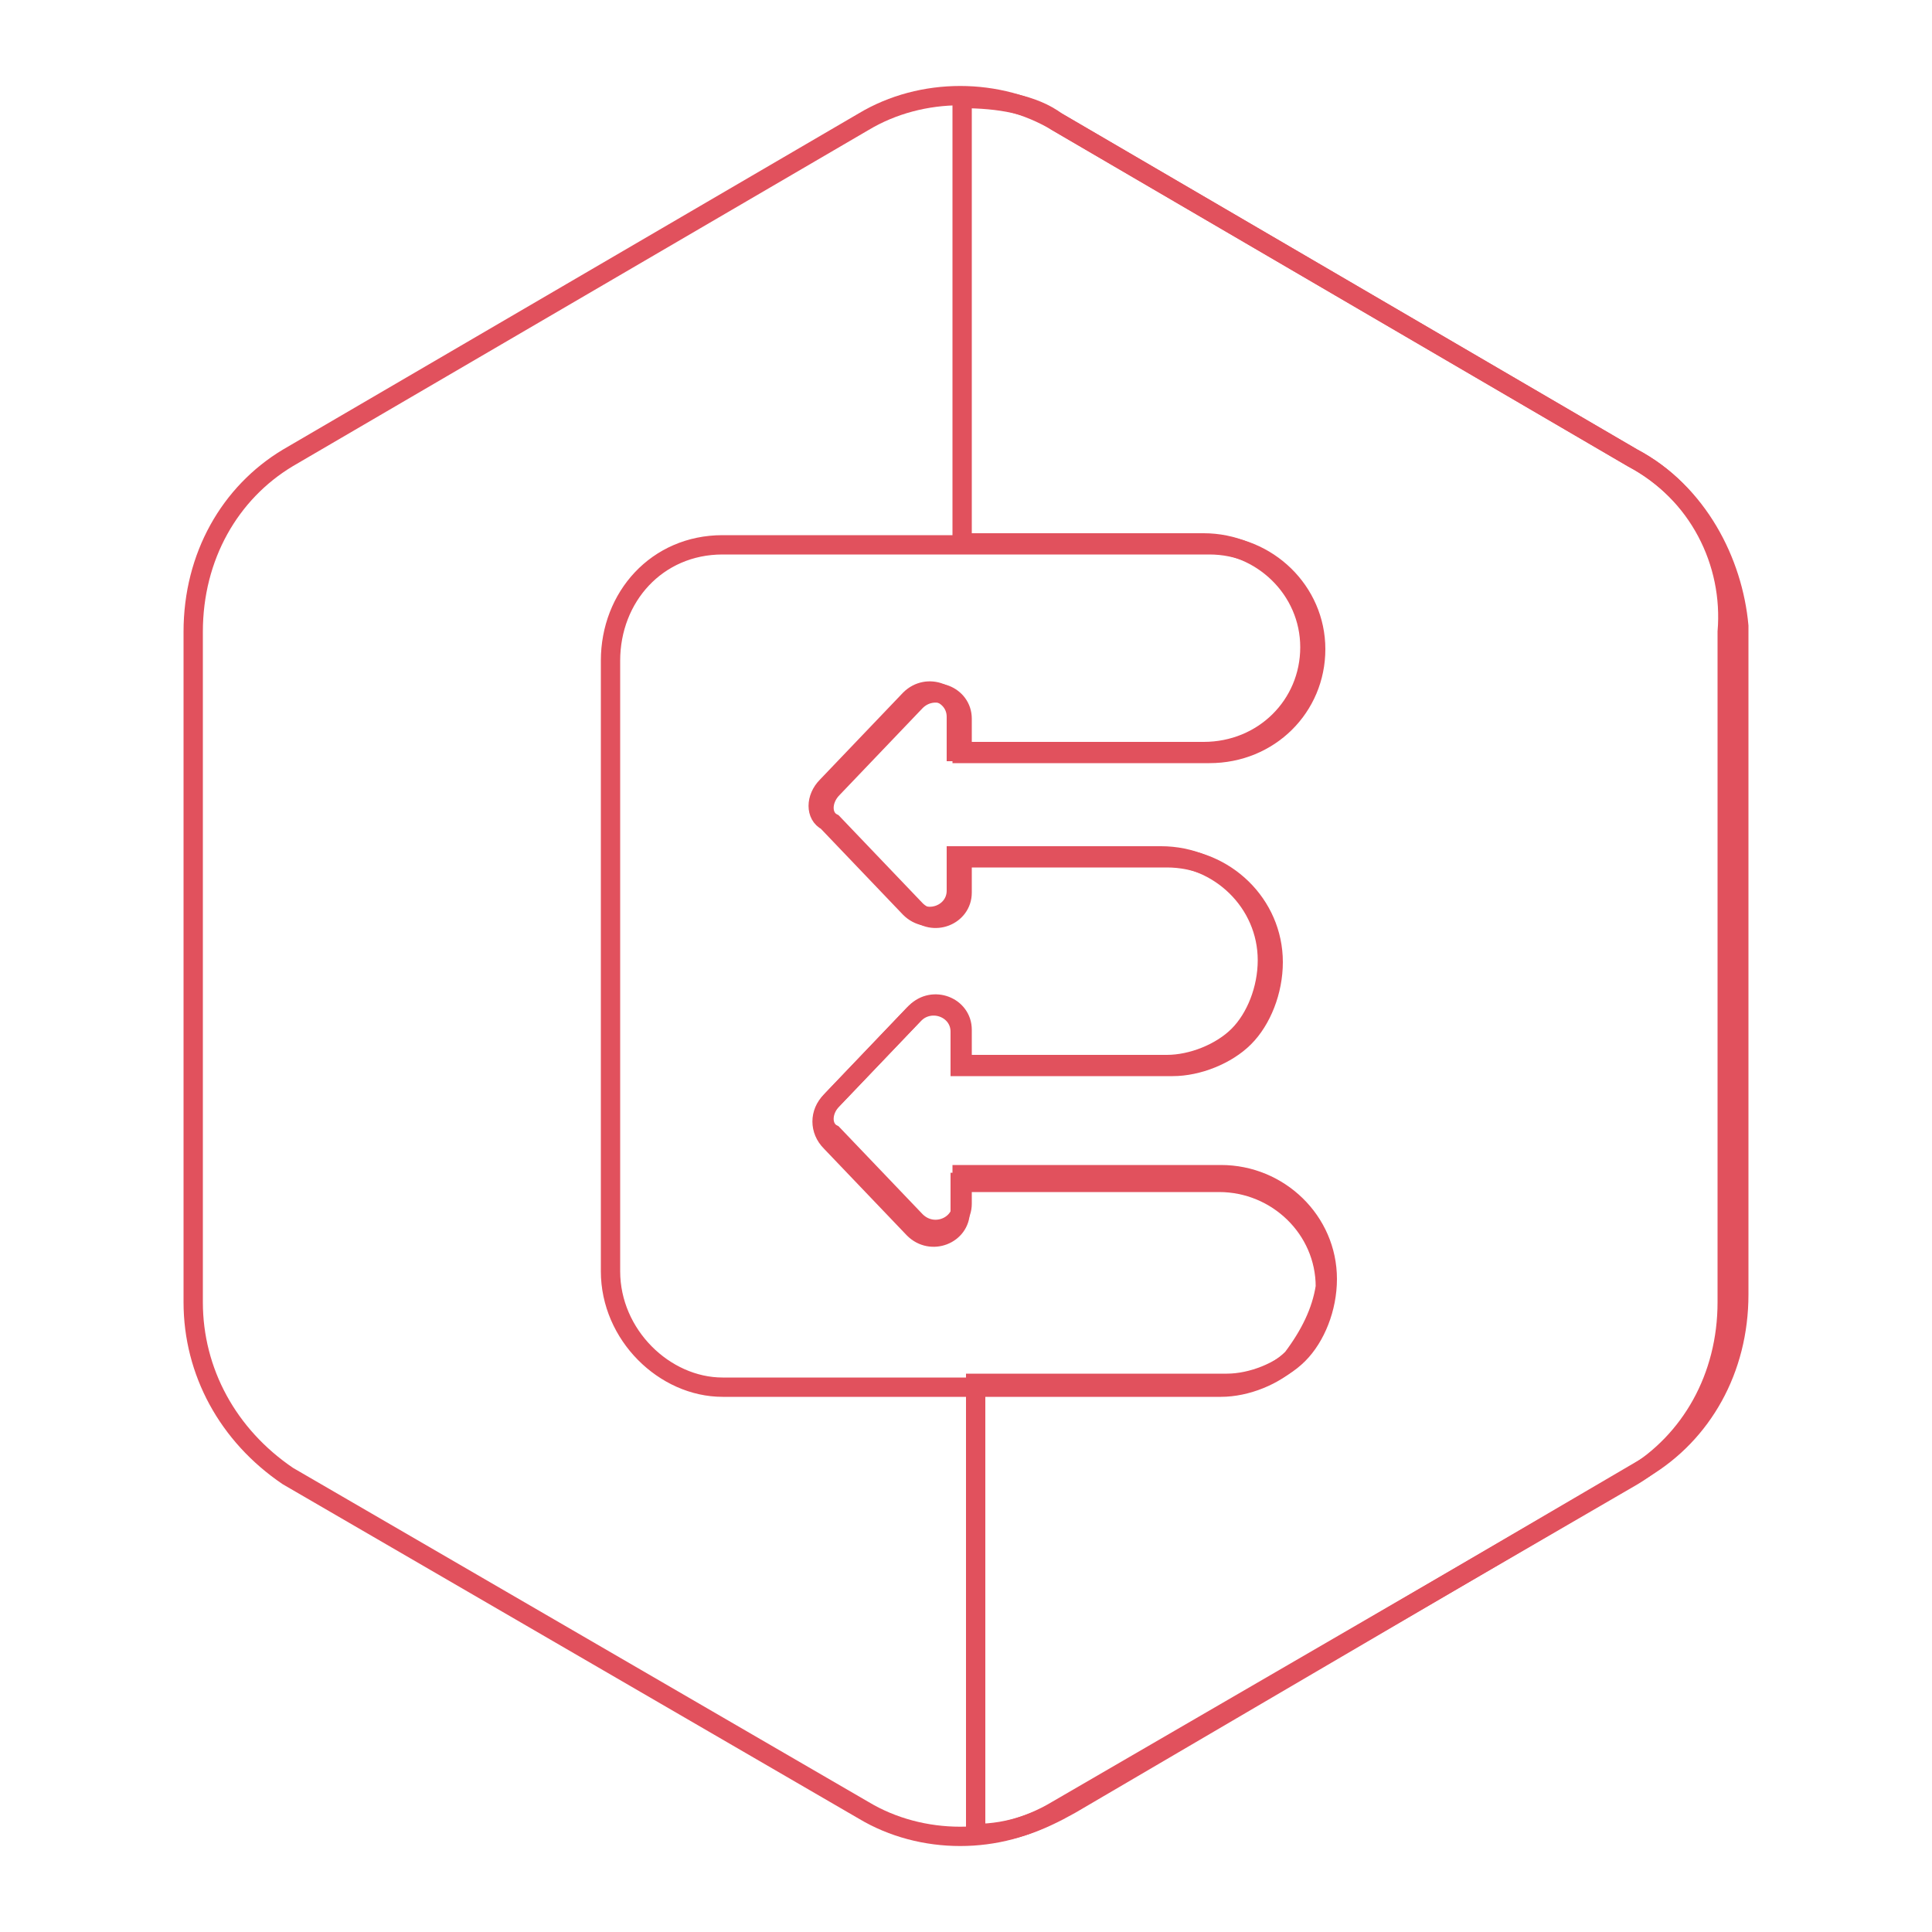 <?xml version="1.0" encoding="utf-8"?>
<!-- Generator: Adobe Illustrator 25.0.0, SVG Export Plug-In . SVG Version: 6.00 Build 0)  -->
<svg version="1.1" id="Layer_1" xmlns="http://www.w3.org/2000/svg" xmlns:xlink="http://www.w3.org/1999/xlink" x="0px" y="0px"
	 viewBox="0 0 100 100" style="enable-background:new 0 0 100 100;" xml:space="preserve">
<style type="text/css">
	.st0{fill:none;stroke:#E1515D;stroke-miterlimit:10;}
</style>
<g>
	<path class="st0" d="M84.5,23.7L54.7,6.3c-3-1.8-7-1.8-10,0L14.9,23.7c-3,1.8-4.9,5.1-4.9,9v34.7c0,3.6,1.8,6.9,4.9,9l29.8,17.3
		c3,1.8,7,1.8,10,0l29.8-17.3c3-1.8,4.9-5.1,4.9-9V32.7C89.7,29.1,87.9,25.5,84.5,23.7z M66.9,70.3c-0.9,0.9-2.4,1.5-3.7,1.5H37.4
		c-3,0-5.8-2.7-5.8-6V34.2c0-3.3,2.4-6,5.8-6h25.2c3,0,5.5,2.4,5.5,5.4s-2.4,5.4-5.5,5.4H49.8v-1.8c0-1.2-1.5-1.8-2.4-0.9l-4.3,4.5
		c-0.6,0.6-0.6,1.5,0,1.8l4.3,4.5c0.9,0.9,2.4,0.3,2.4-0.9v-1.8h10.6c3,0,5.5,2.4,5.5,5.4c0,1.5-0.6,3-1.5,3.9s-2.4,1.5-3.7,1.5h-11
		v-1.8c0-1.2-1.5-1.8-2.4-0.9l-4.3,4.5c-0.6,0.6-0.6,1.5,0,2.1l4.3,4.5c0.9,0.9,2.4,0.3,2.4-0.9v-1.5h13.4c3,0,5.5,2.4,5.5,5.4
		C68.4,67.9,67.8,69.1,66.9,70.3z"/>
	<path class="st0" d="M84.5,23.7L54.7,6.3c-1.2-0.9-3-1.2-4.9-1.2v23h12.5c3,0,5.5,2.4,5.5,5.4s-2.4,5.4-5.5,5.4H49.5v-1.8
		c0-1.2-1.5-1.8-2.4-0.9l-4.3,4.5c-0.6,0.6-0.6,1.5,0,1.8l4.3,4.5c0.9,0.9,2.4,0.3,2.4-0.9v-1.8h10.6c3,0,5.5,2.4,5.5,5.4
		c0,1.5-0.6,3-1.5,3.9s-2.4,1.5-3.7,1.5H49.8v-1.8c0-1.2-1.5-1.8-2.4-0.9l-4.3,4.5c-0.6,0.6-0.6,1.5,0,1.8l4.3,4.5
		c0.9,0.9,2.4,0.3,2.4-0.9v-1.5h13.4c3,0,5.5,2.4,5.5,5.4c0,1.5-0.6,3-1.5,3.9c-0.9,0.9-2.4,1.5-3.7,1.5H50.5v23.3
		c1.8,0,3.3-0.6,4.9-1.5L85.1,76c3-1.8,4.9-5.1,4.9-9V32.4C89.7,29.1,87.9,25.5,84.5,23.7z"/>
</g>
</svg>
